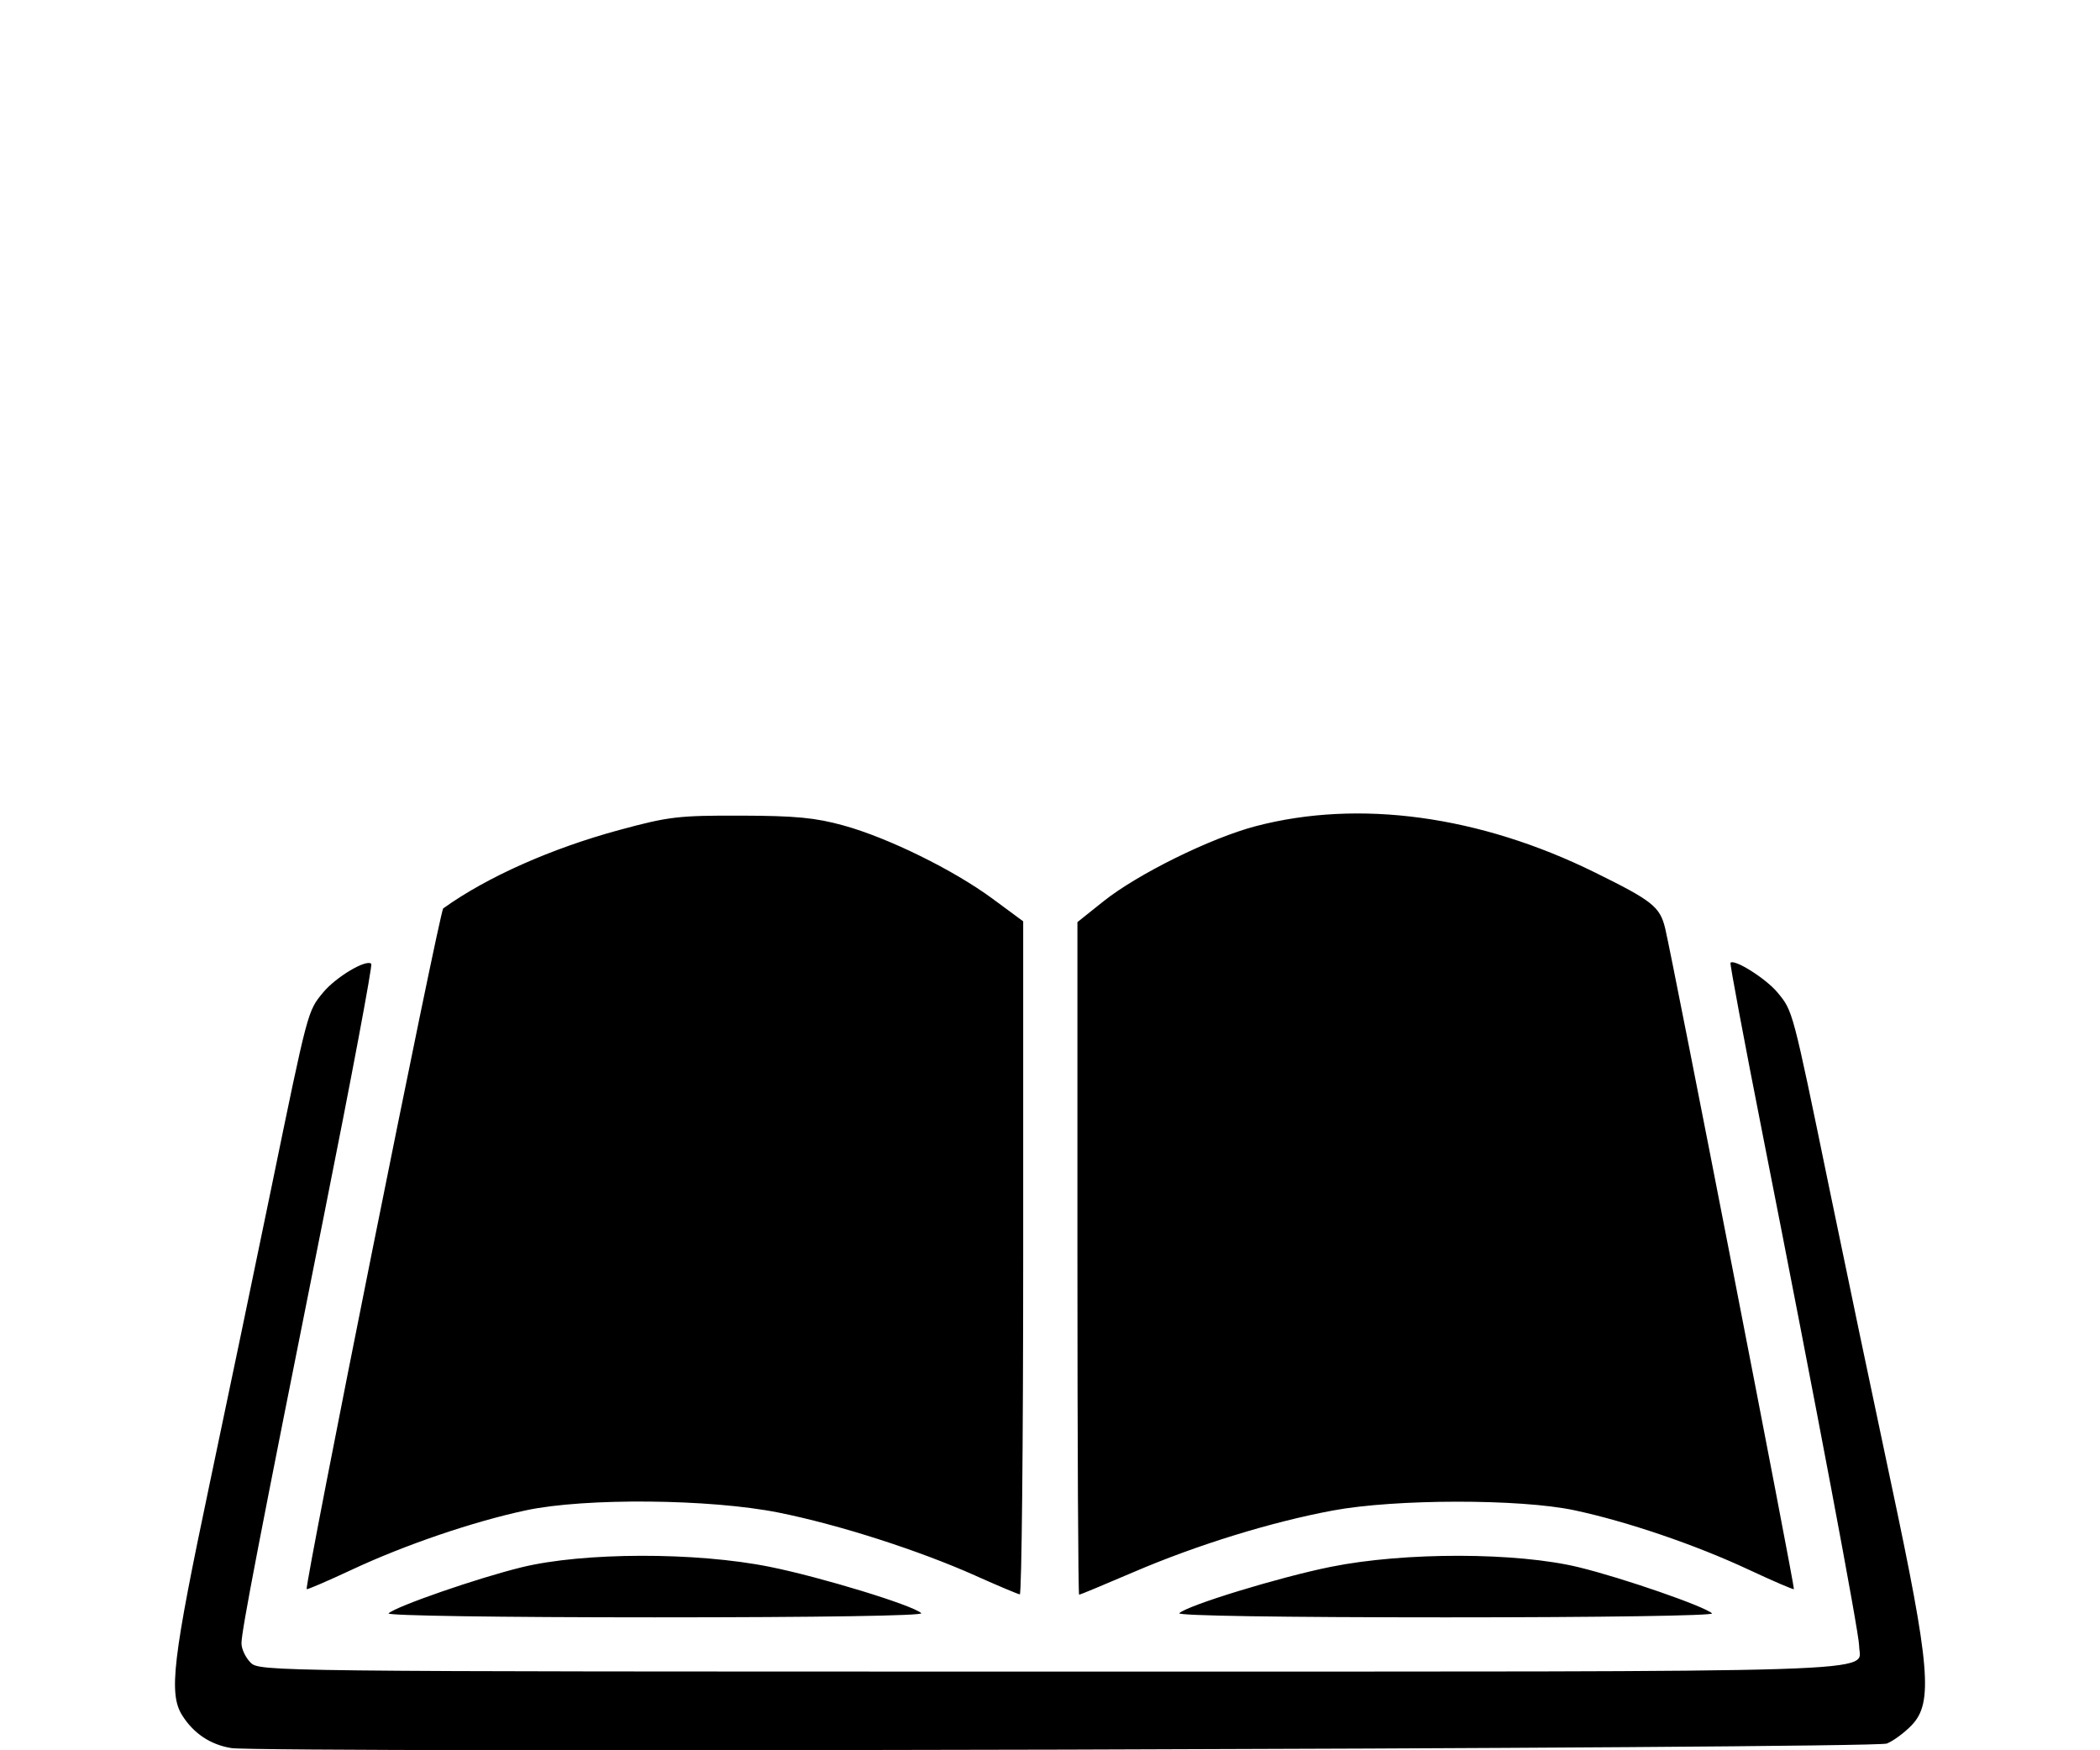 <?xml version="1.0" encoding="UTF-8" standalone="no"?>
<svg
   xmlns:dc="http://purl.org/dc/elements/1.1/"
   xmlns:cc="http://creativecommons.org/ns#"
   xmlns:rdf="http://www.w3.org/1999/02/22-rdf-syntax-ns#"
   xmlns:svg="http://www.w3.org/2000/svg"
   xmlns="http://www.w3.org/2000/svg"
   xmlns:sodipodi="http://sodipodi.sourceforge.net/DTD/sodipodi-0.dtd"
   xmlns:inkscape="http://www.inkscape.org/namespaces/inkscape"
   width="120mm"
   height="100mm"
   viewBox="0 0 120 100"
   version="1.1"
   id="svg8"
   inkscape:version="1.0.2-2 (e86c870879, 2021-01-15)"
   sodipodi:docname="spellbook.svg">
  <defs
     id="defs2" />
  <sodipodi:namedview
     id="base"
     pagecolor="#ffffff"
     bordercolor="#666666"
     borderopacity="1.0"
     inkscape:pageopacity="0.0"
     inkscape:pageshadow="2"
     inkscape:zoom="1.4"
     inkscape:cx="163.21835"
     inkscape:cy="190.07877"
     inkscape:document-units="mm"
     inkscape:current-layer="layer1"
     showgrid="false"
     inkscape:window-width="1920"
     inkscape:window-height="1001"
     inkscape:window-x="-9"
     inkscape:window-y="-9"
     inkscape:window-maximized="1"
     inkscape:document-rotation="0" />
  <g
     inkscape:label="Layer 1"
     inkscape:groupmode="layer"
     id="layer1"
     transform="translate(0,-197)">
    <path
       style="fill:#000000;stroke-width:0.258"
       d="m 13.212,296.873 c -1.187,-0.193 -2.148,-0.834 -2.799,-1.866 -0.783,-1.242 -0.553,-3.185 1.564,-13.219 1.019,-4.828 2.606,-12.439 3.527,-16.912 2.104,-10.217 2.071,-10.094 2.959,-11.171 0.729,-0.884 2.47,-1.921 2.752,-1.639 0.079,0.079 -1.141,6.567 -2.711,14.417 -3.737,18.677 -4.705,23.703 -4.705,24.407 8.8e-5,0.32 0.233,0.813 0.517,1.097 0.512,0.512 0.861,0.516 45.645,0.516 49.468,0 46.276,0.101 46.276,-1.468 0,-0.716 -2.45,-13.7 -5.521,-29.258 -1.051,-5.325 -1.875,-9.722 -1.831,-9.769 0.22,-0.238 2.038,0.909 2.687,1.697 0.885,1.074 0.847,0.929 2.957,11.171 0.922,4.473 2.516,12.084 3.544,16.912 2.224,10.454 2.397,12.493 1.167,13.778 -0.407,0.425 -1.046,0.898 -1.42,1.049 -0.724,0.294 -92.843,0.545 -94.607,0.258 z m 8.991,-7.695 c 0.441,-0.408 5.096,-2.02 7.604,-2.633 3.539,-0.865 9.961,-0.877 14.182,-0.026 2.941,0.593 8.19,2.199 8.656,2.649 0.149,0.144 -5.84,0.237 -15.221,0.237 -8.908,0 -15.362,-0.096 -15.221,-0.227 z m 45.186,-0.01 c 0.466,-0.45 5.715,-2.056 8.656,-2.649 4.221,-0.851 10.643,-0.839 14.182,0.026 2.509,0.613 7.163,2.225 7.604,2.633 0.141,0.131 -6.314,0.227 -15.221,0.227 -9.382,0 -15.37,-0.093 -15.221,-0.237 z m -11.632,-2.138 c -3.275,-1.462 -7.811,-2.916 -11.258,-3.609 -3.908,-0.785 -11.065,-0.851 -14.434,-0.133 -3.011,0.642 -6.917,1.972 -9.943,3.387 -1.393,0.651 -2.561,1.154 -2.596,1.118 -0.145,-0.154 7.595,-38.745 7.801,-38.893 2.487,-1.787 6.171,-3.427 10.076,-4.484 2.814,-0.762 3.358,-0.826 6.927,-0.816 3.133,0.009 4.255,0.116 5.871,0.562 2.55,0.703 6.291,2.542 8.524,4.191 l 1.743,1.286 v 19.238 c 0,10.581 -0.087,19.227 -0.194,19.215 -0.107,-0.013 -1.239,-0.49 -2.517,-1.06 z m 5.81,-18.132 V 249.684 l 1.485,-1.186 c 1.954,-1.561 6.133,-3.622 8.714,-4.298 5.892,-1.542 12.778,-0.602 19.365,2.643 3.302,1.627 3.722,1.961 4.022,3.199 0.415,1.716 7.423,37.681 7.356,37.751 -0.035,0.036 -1.203,-0.467 -2.596,-1.118 -3.027,-1.414 -6.932,-2.745 -9.943,-3.387 -3.096,-0.66 -10.24,-0.653 -13.814,0.014 -3.533,0.659 -7.771,1.969 -11.376,3.516 -1.66,0.712 -3.062,1.295 -3.116,1.295 -0.053,0 -0.097,-8.647 -0.097,-19.215 z"
       id="path826"
       inkscape:connector-curvature="0"
       sodipodi:nodetypes="ccssccsccssscccscccccccscccsccsccsccccssccscscscccsccccscsscc" />
  </g>
</svg>
